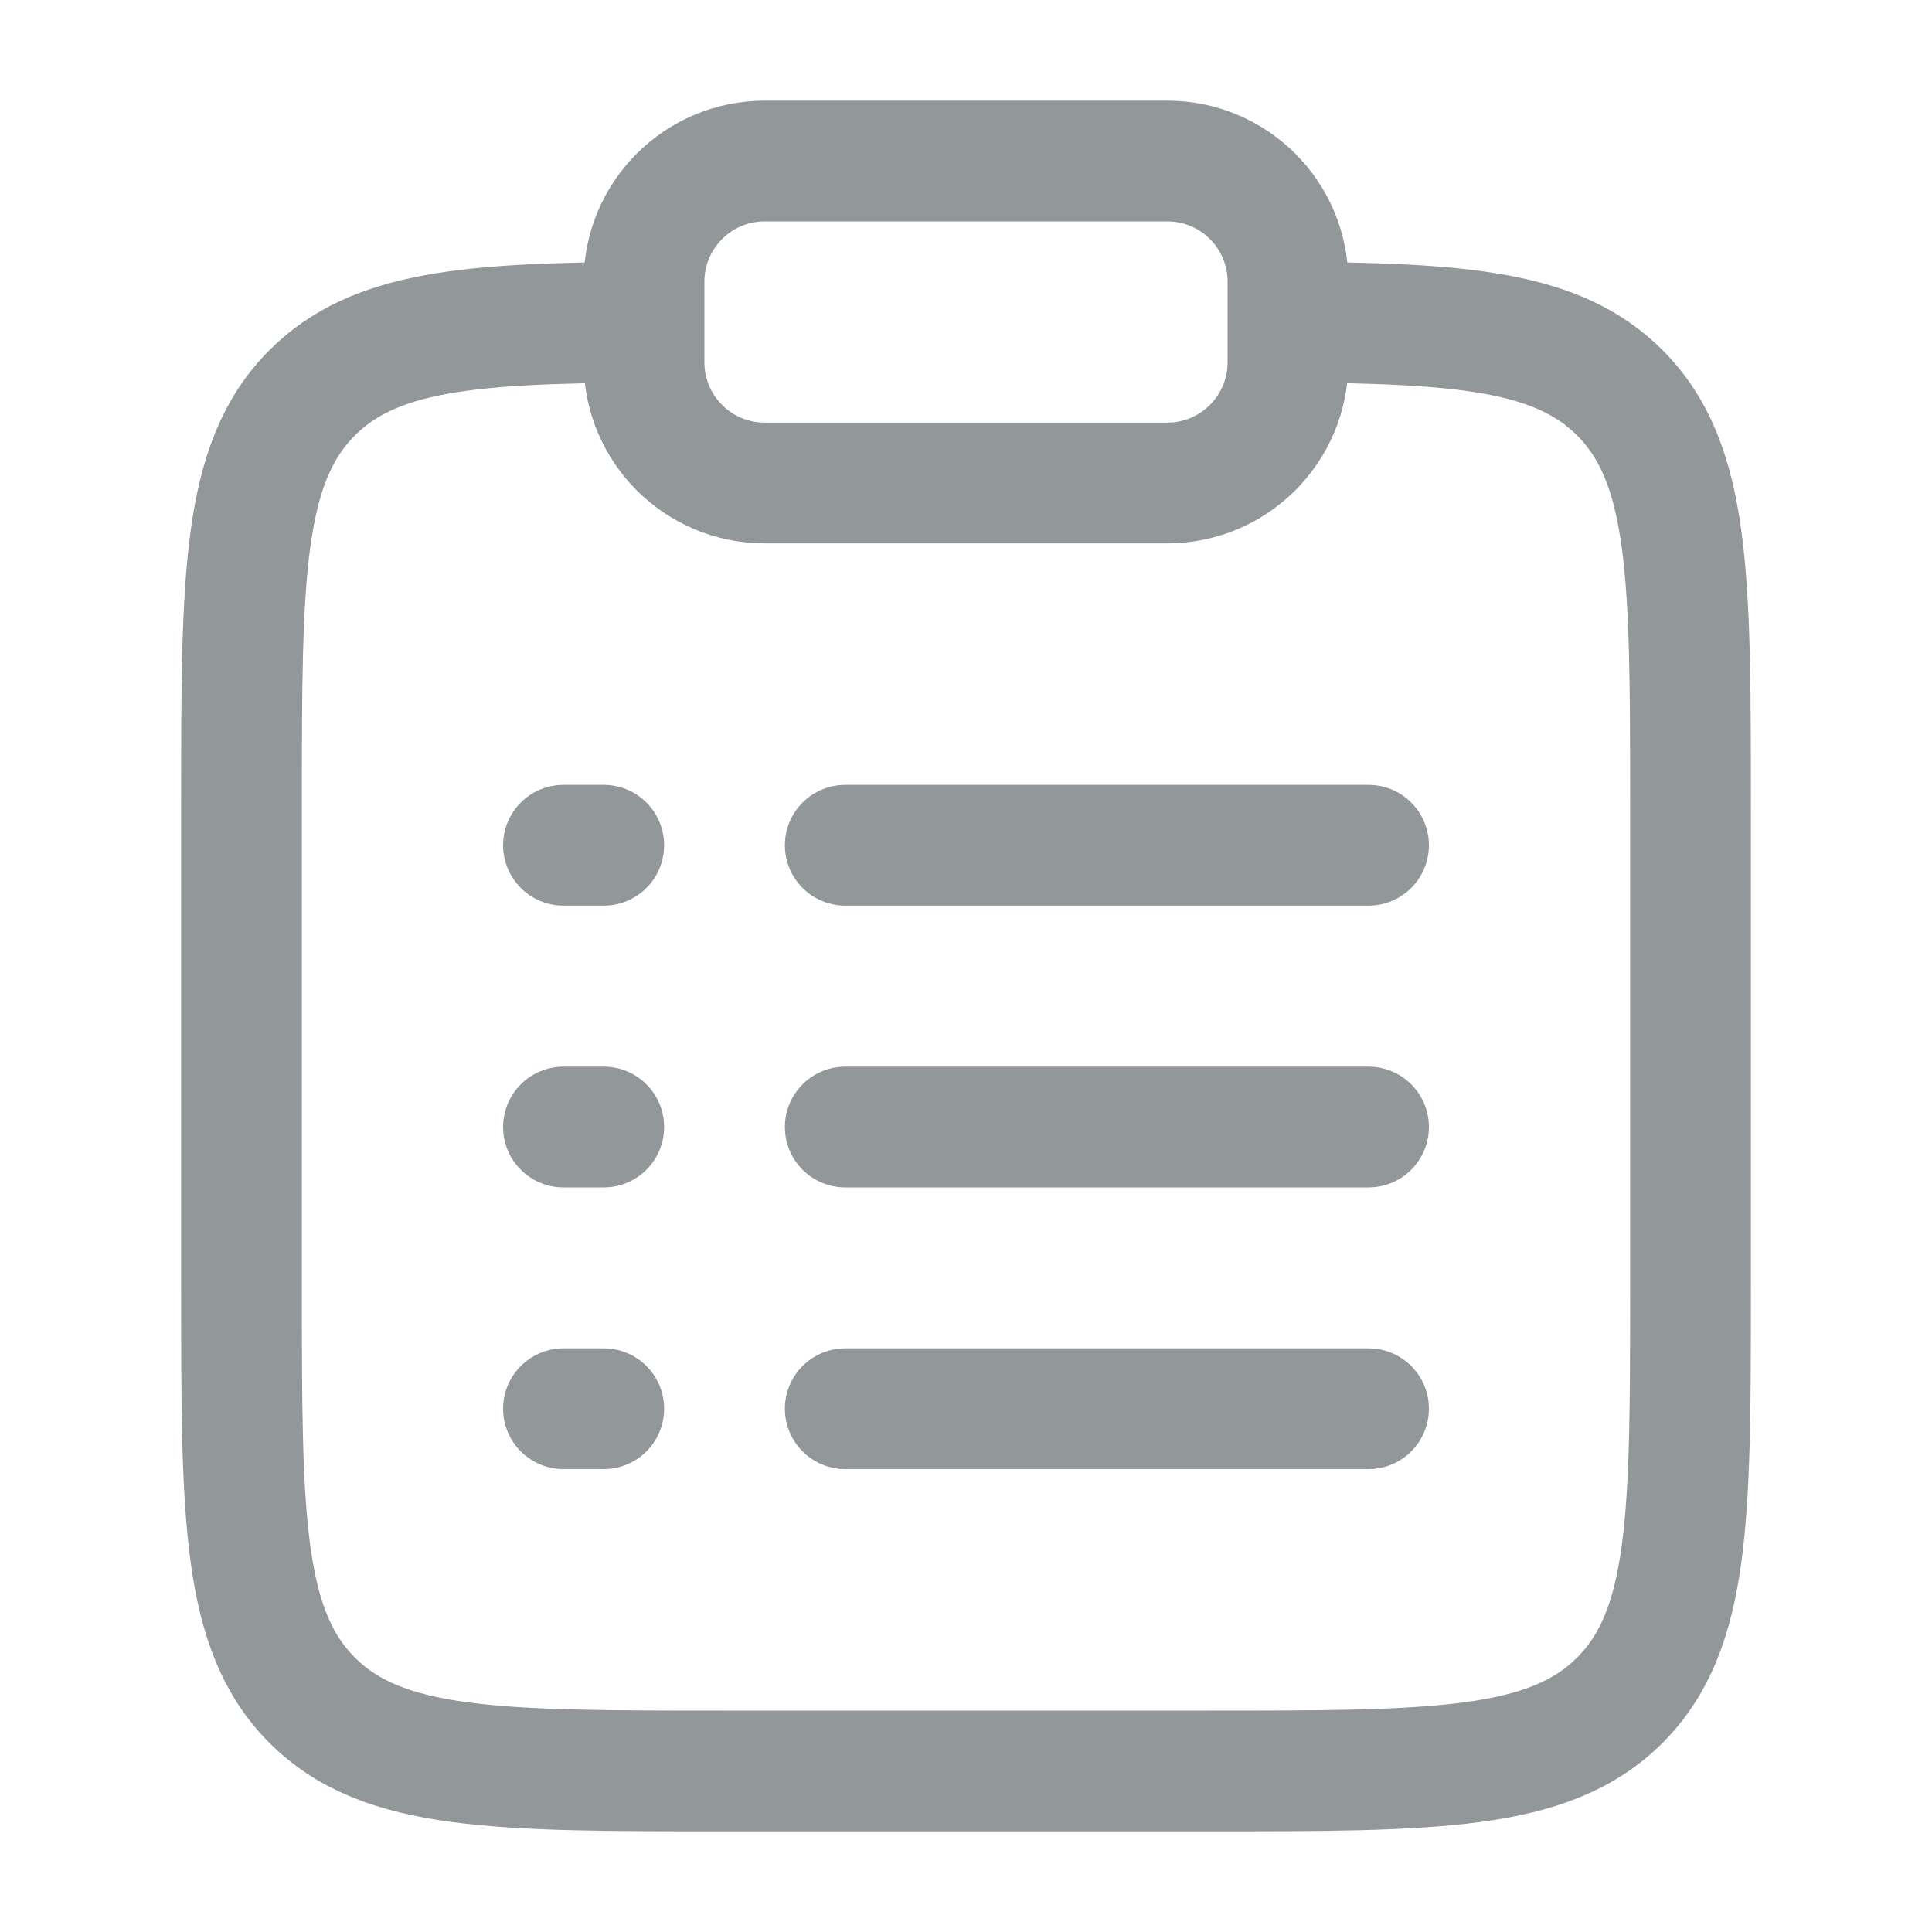 <svg width="20" height="20" viewBox="0 0 20 20" fill="none" xmlns="http://www.w3.org/2000/svg">
<path d="M13.333 3.335C15.146 3.345 16.127 3.425 16.768 4.066C17.5 4.798 17.5 5.976 17.5 8.333V13.333C17.5 15.69 17.5 16.869 16.768 17.601C16.035 18.333 14.857 18.333 12.5 18.333H7.5C5.143 18.333 3.964 18.333 3.232 17.601C2.5 16.869 2.5 15.69 2.5 13.333V8.333C2.5 5.976 2.5 4.798 3.232 4.066C3.873 3.425 4.854 3.345 6.667 3.335" stroke="#929799" stroke-width="1.25"/>
<path d="M8.75 11.667L14.167 11.667" stroke="#929799" stroke-width="1.25" stroke-linecap="round"/>
<path d="M5.833 11.667H6.25" stroke="#929799" stroke-width="1.25" stroke-linecap="round"/>
<path d="M5.833 8.75H6.25" stroke="#929799" stroke-width="1.25" stroke-linecap="round"/>
<path d="M5.833 14.583H6.25" stroke="#929799" stroke-width="1.25" stroke-linecap="round"/>
<path d="M8.75 8.75H14.167" stroke="#929799" stroke-width="1.25" stroke-linecap="round"/>
<path d="M8.75 14.583H14.167" stroke="#929799" stroke-width="1.25" stroke-linecap="round"/>
<path d="M6.667 2.917C6.667 2.226 7.226 1.667 7.917 1.667H12.083C12.774 1.667 13.333 2.226 13.333 2.917V3.75C13.333 4.44 12.774 5 12.083 5H7.917C7.226 5 6.667 4.44 6.667 3.75V2.917Z" stroke="#929799" stroke-width="1.25"/>
</svg>
